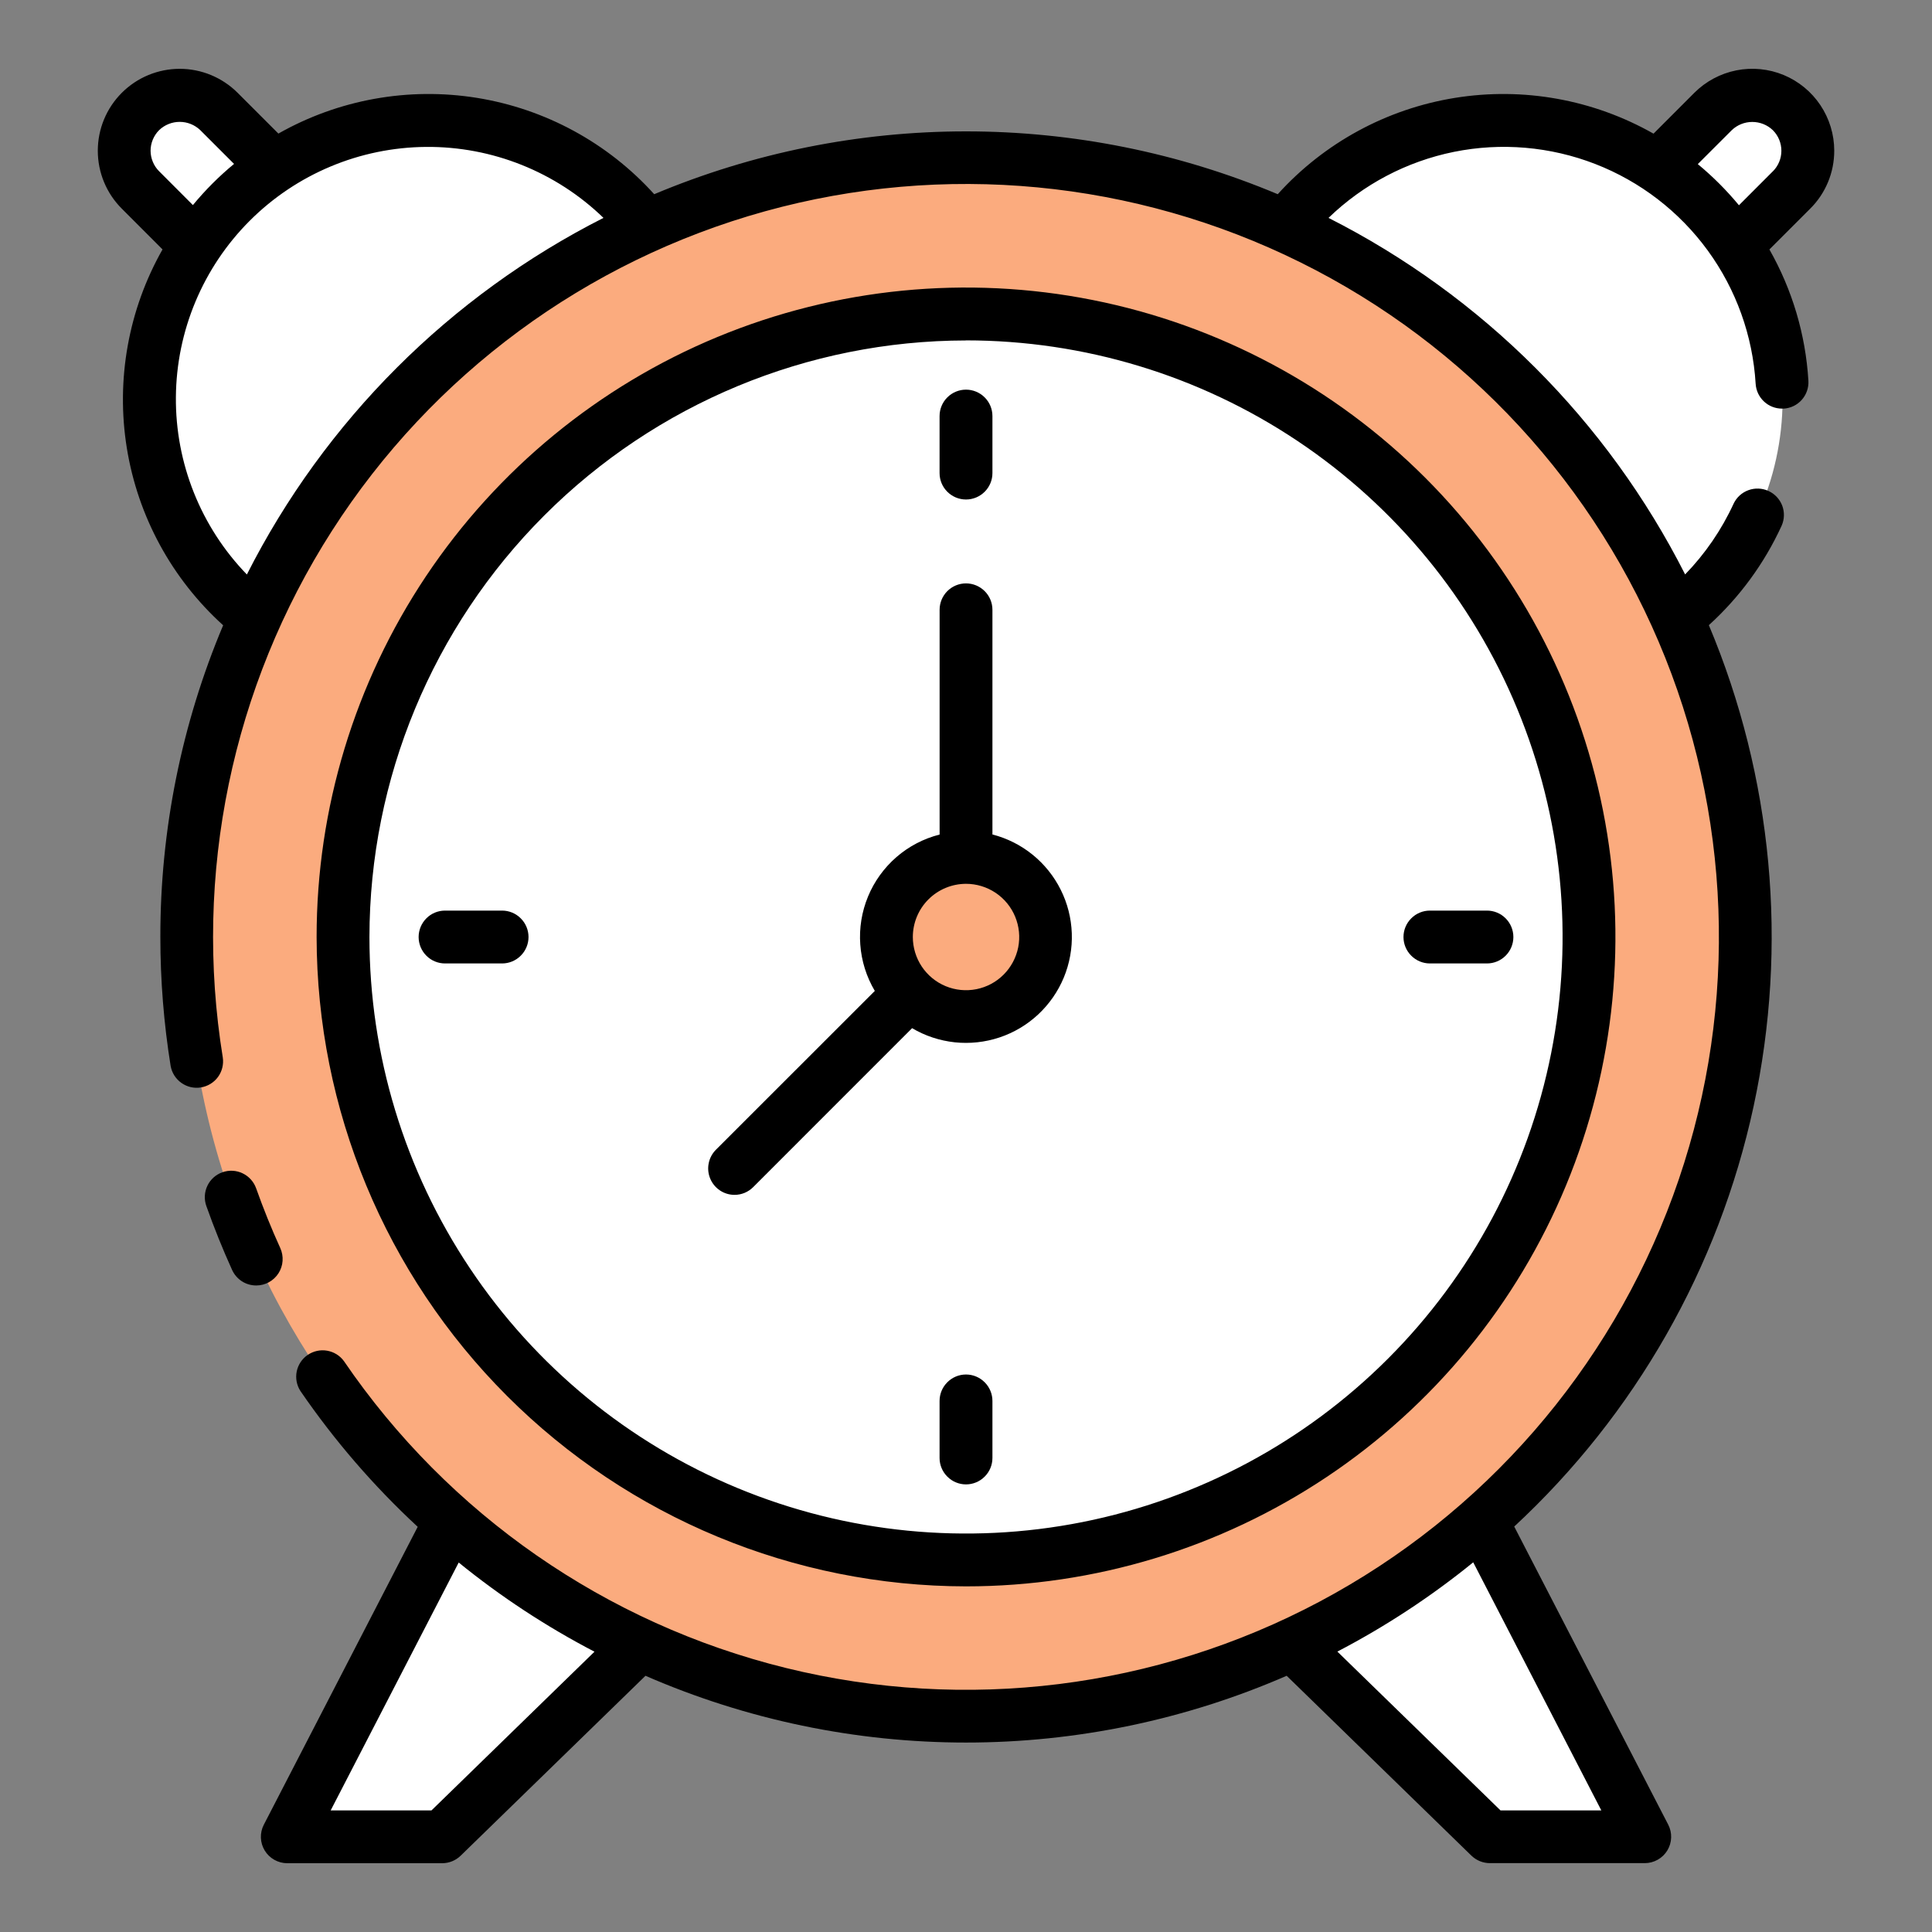 <svg width="50" height="50" viewBox="0 0 50 50" fill="none" xmlns="http://www.w3.org/2000/svg">
<rect x="0" y="0" width="50" height="50" fill="#808080" stroke="none"/>
<path d="M16.55 42.566L11.445 47.536H7.435L11.654 39.368L16.55 42.566Z" fill="white"/>
<path d="M33.45 42.566L38.556 47.536H42.565L38.346 39.368L33.45 42.566Z" fill="white"/>
<path d="M7.098 4.316L5.666 2.884C5.397 2.615 5.031 2.464 4.65 2.464C4.27 2.464 3.904 2.615 3.635 2.884C3.501 3.018 3.396 3.176 3.323 3.35C3.251 3.525 3.214 3.711 3.214 3.9C3.214 4.089 3.251 4.275 3.323 4.45C3.396 4.624 3.501 4.782 3.635 4.916L5.066 6.347L7.098 4.316Z" fill="white"/>
<path d="M6.602 15.986C5.804 15.354 5.15 14.56 4.681 13.657C4.212 12.755 3.94 11.763 3.881 10.747C3.823 9.731 3.98 8.715 4.342 7.764C4.704 6.813 5.263 5.95 5.982 5.23C6.702 4.511 7.565 3.952 8.516 3.59C9.467 3.228 10.483 3.071 11.499 3.129C12.515 3.187 13.506 3.46 14.409 3.929C15.312 4.398 16.106 5.052 16.738 5.849L6.602 15.986Z" fill="white"/>
<path d="M42.902 4.316L44.334 2.884C44.603 2.615 44.968 2.464 45.349 2.464C45.73 2.464 46.095 2.615 46.365 2.884C46.498 3.018 46.604 3.176 46.676 3.35C46.748 3.524 46.786 3.711 46.786 3.9C46.786 4.089 46.748 4.275 46.676 4.45C46.604 4.624 46.498 4.782 46.365 4.916L44.934 6.347L42.902 4.316Z" fill="white"/>
<path d="M43.4 15.986C44.197 15.354 44.852 14.56 45.321 13.657C45.79 12.755 46.062 11.763 46.121 10.747C46.179 9.731 46.022 8.715 45.66 7.764C45.298 6.813 44.739 5.95 44.02 5.23C43.3 4.511 42.437 3.952 41.486 3.59C40.535 3.228 39.519 3.071 38.503 3.129C37.487 3.187 36.496 3.46 35.593 3.929C34.69 4.398 33.896 5.052 33.264 5.849L43.4 15.986Z" fill="white"/>
<path d="M25 44.416C36.137 44.416 45.166 35.387 45.166 24.25C45.166 13.113 36.137 4.084 25 4.084C13.863 4.084 4.834 13.113 4.834 24.25C4.834 35.387 13.863 44.416 25 44.416Z" fill="#FBAB7E"/>
<path d="M25 40.373C33.904 40.373 41.123 33.154 41.123 24.25C41.123 15.346 33.904 8.127 25 8.127C16.096 8.127 8.877 15.346 8.877 24.25C8.877 33.154 16.096 40.373 25 40.373Z" fill="white"/>
<path d="M25 26.31C26.138 26.31 27.06 25.388 27.06 24.25C27.06 23.112 26.138 22.19 25 22.19C23.862 22.19 22.94 23.112 22.94 24.25C22.94 25.388 23.862 26.31 25 26.31Z" fill="#FBAB7E"/>
<path d="M7.254 32.301C7.025 31.798 6.815 31.277 6.629 30.754C6.568 30.583 6.442 30.443 6.278 30.365C6.115 30.287 5.927 30.277 5.756 30.338C5.585 30.398 5.445 30.524 5.367 30.688C5.289 30.852 5.279 31.04 5.34 31.211C5.538 31.771 5.763 32.328 6.007 32.867C6.062 32.987 6.15 33.088 6.26 33.16C6.371 33.231 6.5 33.268 6.632 33.268C6.746 33.268 6.859 33.239 6.959 33.184C7.059 33.129 7.144 33.05 7.206 32.954C7.268 32.858 7.305 32.748 7.313 32.633C7.321 32.52 7.301 32.405 7.254 32.301H7.254Z" fill="black"/>
<path d="M25 41.055C28.324 41.055 31.574 40.069 34.338 38.222C37.102 36.376 39.256 33.751 40.528 30.68C41.8 27.608 42.133 24.229 41.484 20.969C40.835 17.709 39.234 14.714 36.884 12.363C34.533 10.013 31.538 8.412 28.278 7.764C25.018 7.116 21.639 7.449 18.567 8.721C15.496 9.994 12.872 12.148 11.025 14.912C9.179 17.676 8.193 20.926 8.194 24.25C8.199 28.706 9.972 32.977 13.122 36.127C16.273 39.278 20.544 41.05 25 41.055V41.055ZM25 8.809C28.054 8.809 31.039 9.714 33.578 11.411C36.117 13.107 38.096 15.518 39.264 18.339C40.433 21.16 40.739 24.265 40.143 27.26C39.548 30.255 38.078 33.006 35.918 35.165C33.759 37.324 31.008 38.795 28.014 39.391C25.019 39.987 21.914 39.681 19.093 38.513C16.272 37.345 13.86 35.366 12.164 32.827C10.467 30.288 9.561 27.304 9.561 24.25C9.565 20.157 11.194 16.232 14.088 13.338C16.982 10.443 20.907 8.815 25 8.811V8.809Z" fill="black"/>
<path d="M47.47 3.9C47.47 3.481 47.345 3.071 47.112 2.722C46.88 2.374 46.548 2.102 46.161 1.941C45.774 1.781 45.347 1.739 44.936 1.821C44.525 1.903 44.147 2.105 43.85 2.401L42.793 3.459C41.235 2.575 39.423 2.248 37.655 2.533C35.887 2.818 34.269 3.697 33.068 5.026C30.514 3.953 27.771 3.4 25 3.4C22.229 3.4 19.486 3.953 16.931 5.026C15.73 3.697 14.112 2.818 12.344 2.533C10.575 2.248 8.763 2.574 7.205 3.457L6.15 2.402C5.752 2.005 5.213 1.781 4.651 1.781C4.089 1.781 3.549 2.005 3.152 2.402C2.754 2.8 2.531 3.339 2.531 3.901C2.531 4.463 2.754 5.003 3.152 5.4L4.206 6.455C3.323 8.013 2.997 9.826 3.282 11.594C3.567 13.362 4.446 14.98 5.775 16.182C4.7 18.735 4.147 21.479 4.15 24.25C4.15 25.368 4.239 26.484 4.416 27.587C4.448 27.764 4.547 27.921 4.694 28.025C4.84 28.129 5.021 28.172 5.198 28.143C5.376 28.114 5.535 28.017 5.641 27.873C5.747 27.728 5.792 27.547 5.766 27.369C4.997 22.632 6.003 17.777 8.592 13.736C11.181 9.695 15.171 6.751 19.796 5.469C24.421 4.187 29.356 4.658 33.656 6.79C37.956 8.922 41.318 12.566 43.097 17.023C44.876 21.481 44.948 26.438 43.298 30.945C41.648 35.452 38.393 39.192 34.156 41.447C29.92 43.702 25 44.315 20.34 43.167C15.68 42.019 11.607 39.192 8.902 35.227C8.798 35.083 8.641 34.986 8.466 34.956C8.291 34.925 8.111 34.965 7.964 35.065C7.817 35.165 7.715 35.319 7.679 35.493C7.644 35.667 7.678 35.849 7.774 35.998C8.652 37.279 9.671 38.459 10.81 39.514L6.828 47.223C6.774 47.327 6.748 47.443 6.752 47.56C6.756 47.678 6.79 47.792 6.851 47.892C6.912 47.992 6.998 48.075 7.1 48.132C7.203 48.19 7.318 48.22 7.435 48.22H11.445C11.624 48.219 11.795 48.149 11.922 48.025L16.705 43.369C19.322 44.509 22.147 45.097 25.002 45.097C27.857 45.097 30.681 44.509 33.299 43.369L38.079 48.023C38.207 48.147 38.378 48.217 38.556 48.218H42.566C42.683 48.218 42.798 48.188 42.901 48.13C43.003 48.073 43.089 47.99 43.15 47.89C43.211 47.79 43.245 47.676 43.249 47.558C43.253 47.441 43.227 47.325 43.173 47.221L39.188 39.507C42.319 36.604 44.481 32.809 45.382 28.636C46.283 24.463 45.879 20.114 44.225 16.179C45.02 15.457 45.662 14.581 46.109 13.604C46.182 13.439 46.187 13.252 46.123 13.084C46.058 12.916 45.931 12.78 45.767 12.706C45.604 12.631 45.417 12.624 45.248 12.686C45.079 12.748 44.942 12.873 44.865 13.036C44.554 13.713 44.13 14.331 43.611 14.866C41.594 10.887 38.361 7.655 34.382 5.639C35.279 4.771 36.405 4.178 37.629 3.93C38.852 3.683 40.121 3.792 41.285 4.244C42.448 4.696 43.458 5.472 44.194 6.48C44.93 7.489 45.361 8.687 45.436 9.933C45.447 10.107 45.523 10.27 45.65 10.389C45.776 10.509 45.944 10.575 46.118 10.575H46.16C46.249 10.57 46.337 10.547 46.418 10.508C46.499 10.469 46.571 10.414 46.63 10.347C46.69 10.279 46.736 10.201 46.765 10.116C46.794 10.031 46.807 9.942 46.801 9.852C46.729 8.658 46.383 7.496 45.792 6.456L46.847 5.401C47.045 5.205 47.202 4.971 47.309 4.713C47.416 4.456 47.47 4.179 47.47 3.9V3.9ZM4.118 4.432C4.048 4.363 3.993 4.28 3.955 4.188C3.917 4.097 3.897 3.999 3.897 3.9C3.897 3.801 3.917 3.703 3.955 3.612C3.993 3.521 4.048 3.438 4.118 3.368C4.261 3.231 4.452 3.154 4.651 3.154C4.849 3.154 5.04 3.231 5.183 3.368L6.057 4.242C5.669 4.562 5.313 4.919 4.992 5.307L4.118 4.432ZM6.389 14.868C5.198 13.638 4.538 11.988 4.552 10.276C4.566 8.563 5.252 6.924 6.463 5.713C7.674 4.502 9.313 3.816 11.026 3.802C12.738 3.788 14.388 4.448 15.618 5.639C11.639 7.656 8.406 10.889 6.389 14.868V14.868ZM11.167 46.853H8.558L11.871 40.438C12.962 41.324 14.139 42.097 15.385 42.746L11.167 46.853ZM41.442 46.853H38.833L34.611 42.743C35.858 42.093 37.036 41.319 38.127 40.433L41.442 46.853ZM45.882 4.433L45.004 5.312C44.684 4.925 44.327 4.568 43.939 4.247L44.817 3.37C44.96 3.232 45.151 3.156 45.349 3.156C45.548 3.156 45.739 3.232 45.882 3.37C46.023 3.511 46.102 3.702 46.102 3.902C46.102 4.102 46.023 4.293 45.882 4.434V4.433Z" fill="black"/>
<path d="M25 12.927C25.181 12.927 25.355 12.855 25.483 12.727C25.612 12.599 25.684 12.425 25.684 12.244V10.768C25.684 10.586 25.612 10.412 25.483 10.284C25.355 10.156 25.181 10.084 25 10.084C24.819 10.084 24.645 10.156 24.517 10.284C24.388 10.412 24.316 10.586 24.316 10.768V12.244C24.316 12.425 24.388 12.599 24.517 12.727C24.645 12.855 24.819 12.927 25 12.927V12.927Z" fill="black"/>
<path d="M25 35.572C24.819 35.572 24.645 35.644 24.517 35.773C24.388 35.901 24.316 36.075 24.316 36.256V37.732C24.316 37.913 24.388 38.087 24.517 38.215C24.645 38.344 24.819 38.416 25 38.416C25.181 38.416 25.355 38.344 25.483 38.215C25.612 38.087 25.684 37.913 25.684 37.732V36.256C25.684 36.075 25.612 35.901 25.483 35.773C25.355 35.644 25.181 35.572 25 35.572V35.572Z" fill="black"/>
<path d="M37.006 24.934H38.482C38.664 24.934 38.838 24.862 38.966 24.733C39.094 24.605 39.166 24.431 39.166 24.25C39.166 24.069 39.094 23.895 38.966 23.767C38.838 23.638 38.664 23.566 38.482 23.566H37.006C36.825 23.566 36.651 23.638 36.523 23.767C36.394 23.895 36.322 24.069 36.322 24.25C36.322 24.431 36.394 24.605 36.523 24.733C36.651 24.862 36.825 24.934 37.006 24.934V24.934Z" fill="black"/>
<path d="M12.994 23.566H11.518C11.336 23.566 11.162 23.638 11.034 23.767C10.906 23.895 10.834 24.069 10.834 24.25C10.834 24.431 10.906 24.605 11.034 24.733C11.162 24.862 11.336 24.934 11.518 24.934H12.994C13.175 24.934 13.349 24.862 13.477 24.733C13.606 24.605 13.678 24.431 13.678 24.25C13.678 24.069 13.606 23.895 13.477 23.767C13.349 23.638 13.175 23.566 12.994 23.566V23.566Z" fill="black"/>
<path d="M19.011 30.923C19.1 30.923 19.189 30.905 19.271 30.871C19.354 30.836 19.429 30.786 19.492 30.723L23.605 26.609C23.943 26.809 24.32 26.933 24.71 26.975C25.1 27.016 25.495 26.973 25.867 26.849C26.239 26.725 26.58 26.522 26.867 26.255C27.154 25.987 27.381 25.661 27.531 25.299C27.681 24.936 27.752 24.546 27.738 24.154C27.724 23.762 27.627 23.377 27.451 23.026C27.276 22.675 27.028 22.366 26.723 22.119C26.418 21.872 26.064 21.694 25.684 21.596V15.781C25.684 15.6 25.612 15.426 25.483 15.298C25.355 15.17 25.181 15.098 25 15.098C24.819 15.098 24.645 15.17 24.517 15.298C24.389 15.426 24.317 15.6 24.317 15.781V21.598C23.904 21.703 23.522 21.902 23.201 22.18C22.88 22.459 22.627 22.808 22.465 23.201C22.302 23.594 22.233 24.02 22.264 24.444C22.294 24.868 22.423 25.279 22.64 25.645L18.527 29.756C18.432 29.852 18.367 29.973 18.341 30.106C18.314 30.238 18.328 30.376 18.38 30.501C18.431 30.626 18.519 30.732 18.631 30.808C18.743 30.883 18.875 30.923 19.011 30.923V30.923ZM25 22.873C25.272 22.873 25.538 22.954 25.765 23.105C25.991 23.256 26.168 23.471 26.272 23.723C26.376 23.974 26.404 24.251 26.351 24.518C26.297 24.785 26.166 25.031 25.974 25.223C25.782 25.416 25.536 25.547 25.269 25.6C25.002 25.653 24.725 25.626 24.474 25.522C24.222 25.418 24.007 25.241 23.856 25.015C23.705 24.788 23.624 24.522 23.624 24.25C23.624 23.885 23.769 23.535 24.027 23.277C24.285 23.019 24.635 22.874 25 22.873V22.873Z" fill="black"/>
</svg>

